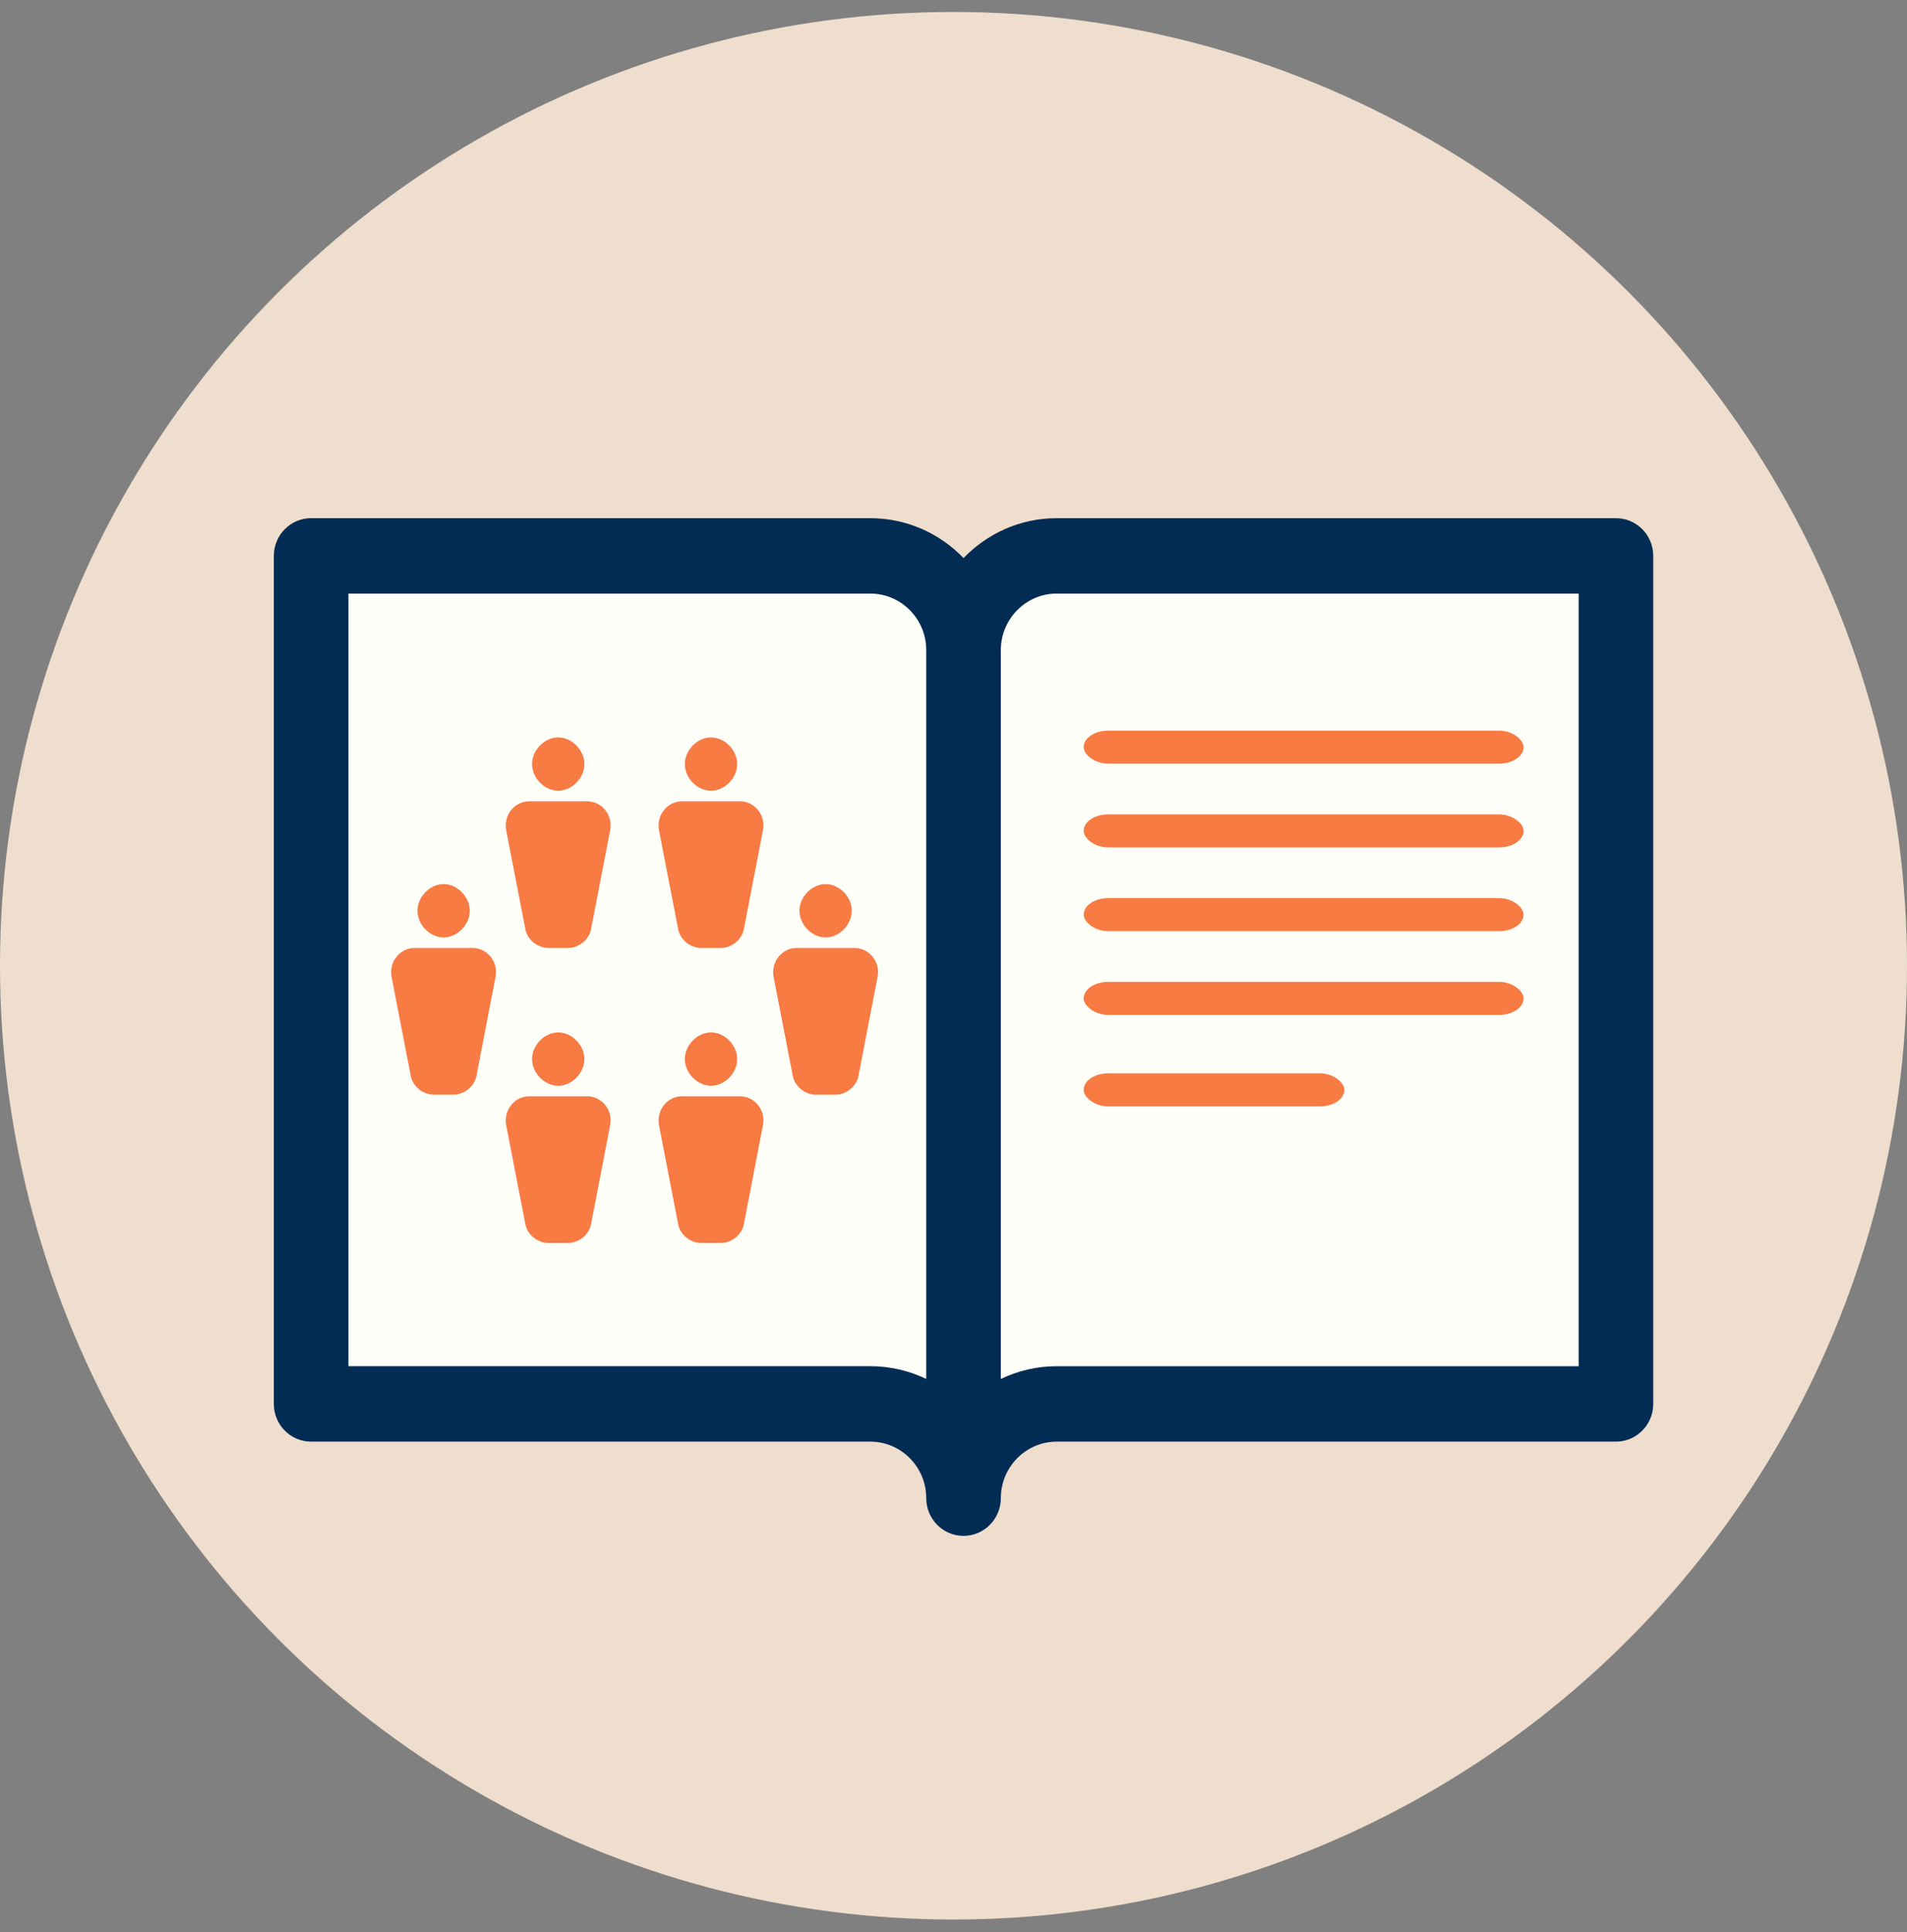 <?xml version="1.0" encoding="UTF-8" standalone="no"?>
<svg width="78px" height="79px" viewBox="0 0 78 79" version="1.1" xmlns="http://www.w3.org/2000/svg" xmlns:xlink="http://www.w3.org/1999/xlink" xmlns:sketch="http://www.bohemiancoding.com/sketch/ns">
    <rect x="0" y="0" width="78" height="79" fill="#808080" stroke="none"/>
    <!-- Generator: Sketch 3.4.2 (15857) - http://www.bohemiancoding.com/sketch -->
    <title>i-resources--neutral</title>
    <desc>Created with Sketch.</desc>
    <defs></defs>
    <g id="Page-1" stroke="none" stroke-width="1" fill="none" fill-rule="evenodd" sketch:type="MSPage">
        <g id="Complex" sketch:type="MSArtboardGroup" transform="translate(-488, -193)">
            <g id="i-resources--neutral" sketch:type="MSLayerGroup" transform="translate(488, 193)">
                <g id="Group-Copy-6-+-Imported-Layers-+-Group" sketch:type="MSShapeGroup">
                    <circle id="Oval-142" fill="#EFDECD" cx="39" cy="39.489" r="39"></circle>
                    <g id="Imported-Layers-+-Group" transform="translate(11.116, 20.971)">
                        <g id="Imported-Layers">
                            <path d="M1.525,2.055 L54.725,2.055 L54.725,36.703 L1.525,36.703 L1.525,2.055 Z" id="Fill-1" fill="#FFFFF9"></path>
                            <path d="M54.979,0.217 L32.106,0.217 C30.612,0.217 29.264,0.844 28.294,1.847 C27.325,0.844 25.977,0.217 24.482,0.217 L1.61,0.217 C0.768,0.217 0.084,0.908 0.084,1.759 L0.084,36.435 C0.084,37.286 0.768,37.977 1.61,37.977 L24.482,37.977 C25.743,37.977 26.769,39.014 26.769,40.288 C26.769,41.139 27.453,41.83 28.294,41.83 C29.136,41.83 29.82,41.139 29.82,40.288 C29.82,39.014 30.846,37.977 32.106,37.977 L54.979,37.977 C55.821,37.977 56.505,37.286 56.505,36.435 L56.505,1.759 C56.505,0.908 55.821,0.217 54.979,0.217 L54.979,0.217 Z M26.769,35.414 C26.076,35.08 25.3,34.892 24.482,34.892 L3.135,34.892 L3.135,3.3 L24.482,3.3 C25.743,3.3 26.769,4.337 26.769,5.611 L26.769,35.414 L26.769,35.414 Z M53.454,34.893 L32.106,34.893 C31.289,34.893 30.512,35.08 29.82,35.415 L29.82,5.611 C29.82,4.337 30.846,3.3 32.106,3.3 L53.454,3.3 L53.454,34.893 L53.454,34.893 Z" id="Fill-22" fill="#022C53"></path>
                        </g>
                        <g id="Group" transform="translate(33.208, 8.904)" fill="#F77B42">
                            <rect id="Rectangle-26-Copy-9" x="0" y="0" width="17.993" height="1.35" rx="1"></rect>
                            <rect id="Rectangle-26-Copy-5" x="0" y="3.425" width="17.993" height="1.35" rx="1"></rect>
                            <rect id="Rectangle-26-Copy-6" x="0" y="6.85" width="17.993" height="1.35" rx="1"></rect>
                            <rect id="Rectangle-26-Copy-7" x="0" y="10.274" width="17.993" height="1.35" rx="1"></rect>
                            <rect id="Rectangle-26-Copy-8" x="0" y="14.014" width="10.663" height="1.35" rx="1"></rect>
                        </g>
                    </g>
                </g>
                <g id="Imported-Layers-+-Rectangle-267-Copy-4-+-Path-Copy-Copy-Copy-Copy-Copy-Copy-Copy-Copy" transform="translate(16, 30)" fill="#F77B42" sketch:type="MSShapeGroup">
                    <path d="M3.214,7.241 C3.214,7.812 2.704,8.331 2.144,8.331 C1.584,8.331 1.074,7.812 1.074,7.241 C1.074,6.67 1.584,6.15 2.144,6.15 C2.705,6.15 3.216,6.67 3.214,7.241" id="Fill-1"></path>
                    <path d="M7.902,13.306 C7.902,13.876 7.392,14.396 6.832,14.396 C6.271,14.396 5.761,13.876 5.761,13.306 C5.761,12.735 6.271,12.215 6.832,12.215 C7.392,12.215 7.903,12.734 7.902,13.306" id="Fill-1-Copy-2"></path>
                    <path d="M7.902,1.243 C7.902,1.814 7.392,2.333 6.832,2.333 C6.271,2.333 5.761,1.814 5.761,1.243 C5.761,0.672 6.271,0.152 6.832,0.152 C7.392,0.152 7.903,0.672 7.902,1.243" id="Fill-1-Copy-4"></path>
                    <path d="M18.839,7.241 C18.839,7.812 18.329,8.331 17.769,8.331 C17.209,8.331 16.699,7.812 16.699,7.241 C16.699,6.67 17.209,6.15 17.769,6.15 C18.33,6.15 18.841,6.67 18.839,7.241" id="Fill-1-Copy"></path>
                    <path d="M14.152,13.306 C14.152,13.876 13.642,14.396 13.082,14.396 C12.521,14.396 12.011,13.876 12.011,13.306 C12.011,12.735 12.521,12.215 13.082,12.215 C13.642,12.215 14.153,12.734 14.152,13.306" id="Fill-1-Copy-3"></path>
                    <path d="M14.152,1.243 C14.152,1.814 13.642,2.333 13.082,2.333 C12.521,2.333 12.011,1.814 12.011,1.243 C12.011,0.672 12.521,0.152 13.082,0.152 C13.642,0.152 14.153,0.672 14.152,1.243" id="Fill-1-Copy-5"></path>
                    <path d="M0.965,8.762 C0.431,8.762 0,9.204 0,9.748 C0,9.81 0.003,9.869 0.013,9.927 L0.806,14.016 C0.89,14.413 1.29,14.76 1.741,14.76 L2.547,14.76 C2.999,14.76 3.398,14.413 3.483,14.016 L4.272,9.927 C4.282,9.869 4.288,9.81 4.288,9.748 C4.288,9.205 3.857,8.762 3.324,8.762 L0.965,8.762" id="Fill-2"></path>
                    <path d="M4.688,15.813 C4.688,15.874 4.69,15.933 4.7,15.991 L5.493,20.081 C5.578,20.478 5.977,20.824 6.429,20.824 L7.235,20.824 C7.686,20.824 8.086,20.478 8.17,20.081 L8.959,15.991 C8.969,15.933 8.976,15.874 8.976,15.813 C8.976,15.269 8.545,14.826 8.011,14.826 L5.652,14.826 C5.118,14.826 4.688,15.269 4.688,15.813 Z" id="Fill-2-Copy-2"></path>
                    <path d="M4.688,3.75 C4.688,3.811 4.69,3.87 4.7,3.929 L5.493,8.018 C5.578,8.415 5.977,8.762 6.429,8.762 L7.235,8.762 C7.686,8.762 8.086,8.415 8.17,8.018 L8.959,3.929 C8.969,3.87 8.976,3.811 8.976,3.75 C8.976,3.207 8.545,2.764 8.011,2.764 L5.652,2.764 C5.118,2.764 4.688,3.206 4.688,3.75 Z" id="Fill-2-Copy-5"></path>
                    <path d="M16.59,8.762 C16.056,8.762 15.625,9.204 15.625,9.748 C15.625,9.81 15.628,9.869 15.638,9.927 L16.431,14.016 C16.515,14.413 16.915,14.76 17.366,14.76 L18.172,14.76 C18.624,14.76 19.023,14.413 19.108,14.016 L19.897,9.927 C19.907,9.869 19.913,9.81 19.913,9.748 C19.913,9.205 19.482,8.762 18.949,8.762 L16.59,8.762" id="Fill-2-Copy"></path>
                    <path d="M11.902,14.826 C11.368,14.826 10.938,15.269 10.938,15.813 C10.938,15.874 10.94,15.933 10.95,15.991 L11.743,20.081 C11.828,20.478 12.227,20.824 12.679,20.824 L13.485,20.824 C13.936,20.824 14.336,20.478 14.42,20.081 L15.209,15.991 C15.219,15.933 15.226,15.874 15.226,15.813 C15.226,15.269 14.795,14.826 14.261,14.826 L11.902,14.826" id="Fill-2-Copy-4"></path>
                    <path d="M11.902,2.764 C11.368,2.764 10.938,3.206 10.938,3.75 C10.938,3.811 10.94,3.87 10.95,3.929 L11.743,8.018 C11.828,8.415 12.227,8.762 12.679,8.762 L13.485,8.762 C13.936,8.762 14.336,8.415 14.42,8.018 L15.209,3.929 C15.219,3.87 15.226,3.811 15.226,3.75 C15.226,3.207 14.795,2.764 14.261,2.764 L11.902,2.764" id="Fill-2-Copy-6"></path>
                </g>
            </g>
        </g>
    </g>
</svg>
